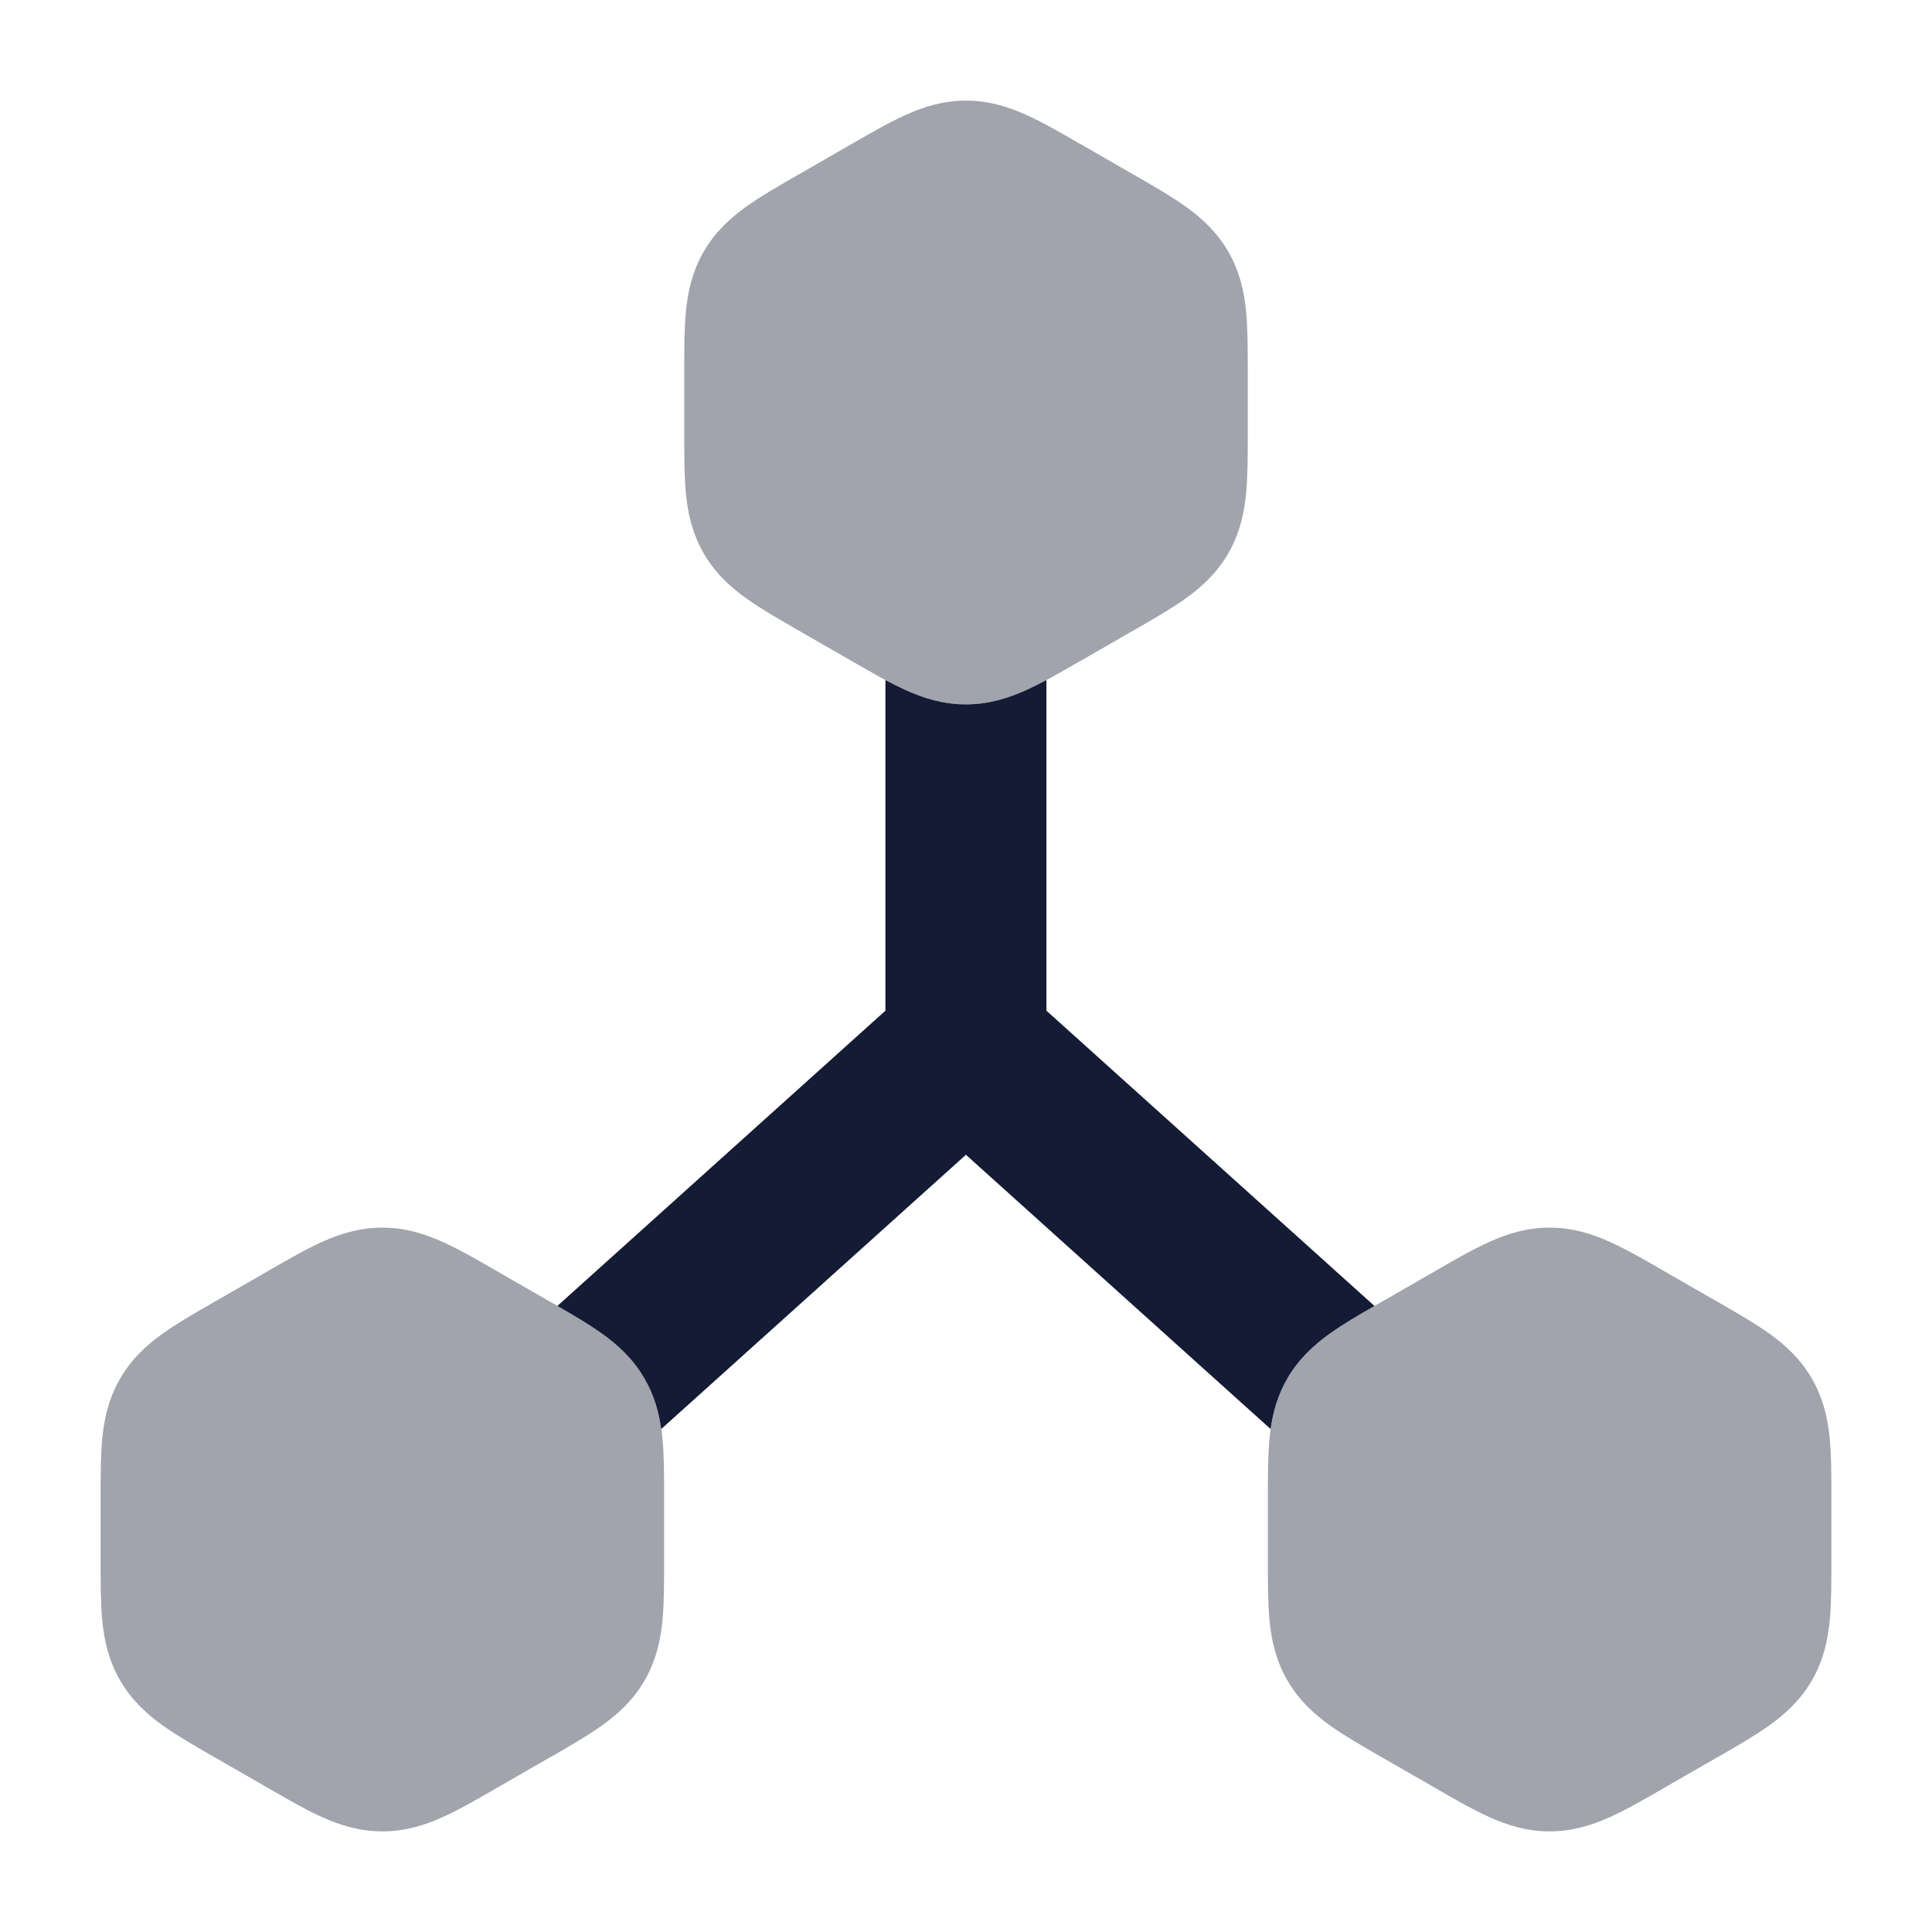 <svg width="24" height="24" viewBox="0 0 24 24" fill="none" xmlns="http://www.w3.org/2000/svg">
<path opacity="0.4" d="M18.5 15.428C18.721 15.328 18.965 15.25 19.25 15.25C19.535 15.25 19.779 15.328 20 15.428C20.199 15.517 20.421 15.645 20.657 15.781L20.682 15.796L21.315 16.16L21.341 16.174C21.577 16.31 21.799 16.438 21.976 16.564C22.173 16.705 22.364 16.877 22.507 17.124C22.65 17.371 22.705 17.622 22.729 17.863C22.75 18.08 22.75 18.335 22.75 18.606V19.394C22.75 19.665 22.75 19.92 22.729 20.137C22.705 20.378 22.65 20.629 22.507 20.876C22.364 21.123 22.173 21.295 21.976 21.436C21.799 21.562 21.577 21.69 21.341 21.826L21.315 21.84L20.682 22.204L20.657 22.219C20.421 22.355 20.199 22.483 20 22.572C19.779 22.672 19.535 22.75 19.25 22.75C18.965 22.75 18.721 22.672 18.5 22.572C18.301 22.483 18.079 22.355 17.843 22.219L17.818 22.204L17.159 21.826C16.923 21.69 16.701 21.562 16.524 21.436C16.327 21.295 16.136 21.123 15.993 20.876C15.85 20.629 15.795 20.378 15.771 20.137C15.75 19.92 15.75 19.665 15.75 19.394L15.75 19.364V18.636L15.75 18.606C15.75 18.335 15.75 18.08 15.771 17.863C15.795 17.622 15.85 17.371 15.993 17.124C16.136 16.877 16.327 16.705 16.524 16.564C16.701 16.438 16.923 16.31 17.159 16.174L17.159 16.174L17.185 16.16L17.818 15.796L17.843 15.781L17.843 15.781C18.079 15.645 18.301 15.517 18.5 15.428Z" fill="#141B34"/>
<path opacity="0.4" d="M4 15.428C4.221 15.328 4.465 15.25 4.75 15.25C5.035 15.25 5.279 15.328 5.5 15.428C5.699 15.517 5.921 15.645 6.157 15.781L6.182 15.796L6.815 16.16L6.841 16.174C7.077 16.31 7.299 16.438 7.476 16.564C7.673 16.705 7.864 16.877 8.007 17.124C8.15 17.371 8.205 17.622 8.229 17.863C8.25 18.08 8.25 18.335 8.25 18.606V19.394C8.25 19.665 8.25 19.92 8.229 20.137C8.205 20.378 8.15 20.629 8.007 20.876C7.864 21.123 7.673 21.295 7.476 21.436C7.299 21.562 7.077 21.69 6.841 21.826L6.815 21.84L6.182 22.204L6.157 22.219C5.921 22.355 5.699 22.483 5.5 22.572C5.279 22.672 5.035 22.75 4.75 22.75C4.465 22.75 4.221 22.672 4 22.572C3.801 22.483 3.579 22.355 3.344 22.219L3.318 22.204L2.659 21.826C2.423 21.69 2.201 21.562 2.024 21.436C1.827 21.295 1.636 21.123 1.493 20.876C1.35 20.629 1.295 20.378 1.271 20.137C1.25 19.92 1.25 19.665 1.25 19.394L1.25 19.364V18.636L1.25 18.606C1.25 18.335 1.25 18.08 1.271 17.863C1.295 17.622 1.35 17.371 1.493 17.124C1.636 16.877 1.827 16.705 2.024 16.564C2.201 16.438 2.423 16.31 2.659 16.174L2.659 16.174L2.685 16.16L3.318 15.796L3.344 15.781L3.344 15.781C3.579 15.645 3.801 15.517 4 15.428Z" fill="#141B34"/>
<path opacity="0.4" d="M11.25 1.428C11.471 1.328 11.715 1.25 12 1.25C12.285 1.25 12.529 1.328 12.75 1.428C12.949 1.517 13.171 1.645 13.406 1.781L13.432 1.795L14.065 2.16L14.091 2.174C14.327 2.31 14.549 2.438 14.726 2.564C14.923 2.705 15.114 2.877 15.257 3.124C15.4 3.371 15.455 3.622 15.479 3.863C15.5 4.08 15.5 4.335 15.5 4.606V5.394C15.5 5.665 15.5 5.92 15.479 6.137C15.455 6.378 15.4 6.629 15.257 6.876C15.114 7.123 14.923 7.295 14.726 7.436C14.549 7.562 14.327 7.69 14.091 7.826L14.065 7.84L13.432 8.205L13.406 8.219C13.171 8.355 12.949 8.483 12.75 8.572C12.529 8.672 12.285 8.75 12 8.75C11.715 8.75 11.471 8.672 11.25 8.572C11.051 8.483 10.829 8.355 10.594 8.219L10.568 8.205L9.909 7.826C9.673 7.69 9.451 7.562 9.274 7.436C9.077 7.295 8.886 7.123 8.743 6.876C8.6 6.629 8.545 6.378 8.521 6.137C8.5 5.92 8.5 5.665 8.5 5.394L8.5 5.364V4.636L8.5 4.606C8.5 4.335 8.5 4.08 8.521 3.863C8.545 3.622 8.6 3.371 8.743 3.124C8.886 2.877 9.077 2.705 9.274 2.564C9.451 2.438 9.673 2.31 9.909 2.174L9.909 2.174L9.935 2.16L10.568 1.795L10.594 1.781L10.594 1.781C10.829 1.645 11.051 1.517 11.25 1.428Z" fill="#141B34"/>
<path d="M10.999 8.448V12.555L6.924 16.223C7.128 16.34 7.319 16.453 7.475 16.564C7.672 16.705 7.863 16.877 8.006 17.124C8.128 17.333 8.185 17.545 8.214 17.752L11.999 14.345L15.784 17.752C15.813 17.545 15.871 17.333 15.992 17.124C16.135 16.877 16.326 16.705 16.523 16.564C16.679 16.453 16.87 16.34 17.074 16.223L12.999 12.555V8.448C12.913 8.494 12.829 8.536 12.749 8.572C12.529 8.672 12.284 8.75 11.999 8.75C11.714 8.75 11.47 8.672 11.249 8.572C11.169 8.536 11.086 8.494 10.999 8.448Z" fill="#141B34"/>
</svg>
